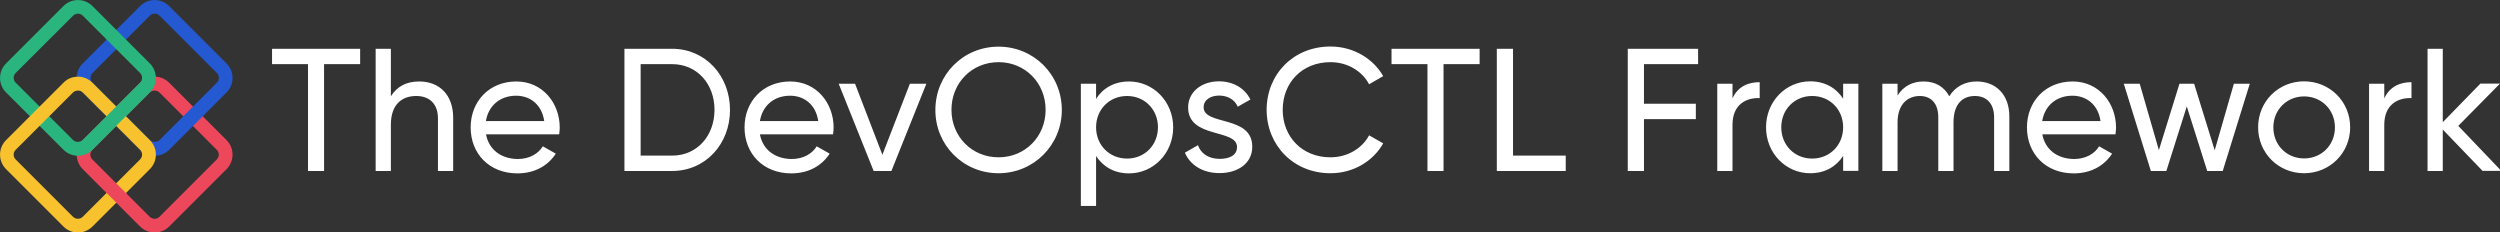 <?xml version="1.0" encoding="utf-8"?>
<!-- Generator: Adobe Illustrator 26.2.0, SVG Export Plug-In . SVG Version: 6.00 Build 0)  -->
<svg version="1.1" id="Layer_1" xmlns="http://www.w3.org/2000/svg" xmlns:xlink="http://www.w3.org/1999/xlink" x="0px" y="0px"
	 viewBox="0 0 1773.6 164.9" style="enable-background:new 0 0 1773.6 164.9;" xml:space="preserve">
<rect x="0" y="0" width="1773.6" height="164.9" fill="#333333" stroke="none"/>
<style type="text/css">
	.st0{fill:#FFFFFF;}
	.st1{fill:#ED475C;}
	.st2{fill:#29B57D;}
	.st3{fill:#2459D1;}
	.st4{fill:#F7C22E;}
</style>
<path class="st0" d="M255.5,34.6H193v10.9h25.5v75.8h11.4V45.5h25.6V34.6z M297.4,57.8c-8.7,0-15.5,3.2-20.1,10.5V34.6h-10.8v86.7
	h10.8V88.5c0-14.6,8-20.4,18-20.4c9.5,0,15.4,5.7,15.4,15.8v37.4h10.8v-38C321.4,67.4,311.9,57.8,297.4,57.8z M344.8,95.3h51.9
	c0.2-1.6,0.4-3.2,0.4-4.8c0-17.3-12.1-32.7-30.8-32.7c-19.3,0-32.4,14.2-32.4,32.6c0,18.6,13.2,32.6,33.2,32.6
	c12.4,0,21.8-5.6,27.2-14l-9.2-5.2c-3.1,5.1-9.3,9-17.8,9C355.7,112.7,346.9,106.4,344.8,95.3z M366.2,67.9c9.3,0,18.1,5.7,19.9,18
	h-41.4C346.5,75.1,354.6,67.9,366.2,67.9z M476.8,34.6H443v86.7h33.8c23.9,0,41.1-19.3,41.1-43.3S500.7,34.6,476.8,34.6z
	 M476.8,110.4h-22.3V45.5h22.3c17.8,0,30.1,14.1,30.1,32.4S494.7,110.4,476.8,110.4z M539.1,95.3H591c0.2-1.6,0.4-3.2,0.4-4.8
	c0-17.3-12.1-32.7-30.8-32.7c-19.3,0-32.4,14.2-32.4,32.6c0,18.6,13.2,32.6,33.2,32.6c12.4,0,21.8-5.6,27.2-14l-9.2-5.2
	c-3.1,5.1-9.3,9-17.8,9C550,112.7,541.2,106.4,539.1,95.3z M560.6,67.9c9.3,0,18.1,5.7,19.9,18h-41.4
	C540.9,75.1,548.9,67.9,560.6,67.9z M645.5,59.4L626,109.8l-19.4-50.4h-11.6l24.8,61.9h12.6l24.8-61.9H645.5z M708.4,122.9
	c25.1,0,44.9-20.1,44.9-44.9c0-25-19.8-44.9-44.9-44.9c-25.1,0-44.8,19.9-44.8,44.9C663.5,102.8,683.2,122.9,708.4,122.9z
	 M708.4,111.6c-18.9,0-33.4-14.7-33.4-33.7c0-19.1,14.5-33.8,33.4-33.8c18.9,0,33.4,14.7,33.4,33.8
	C741.8,96.9,727.3,111.6,708.4,111.6z M801,57.8c-10.5,0-18.5,4.7-23.4,12.3V59.4h-10.8v86.7h10.8v-35.4c5,7.6,12.9,12.3,23.4,12.3
	c17.2,0,31.3-14.2,31.3-32.6S818.2,57.8,801,57.8z M799.6,112.5c-12.5,0-22-9.5-22-22.2s9.5-22.2,22-22.2c12.4,0,21.9,9.5,21.9,22.2
	S812,112.5,799.6,112.5z M853.9,76.1c0-5.6,5.4-8.3,11-8.3c5.4,0,10.9,2.4,13.2,7.9l9-5.1c-4-8-12.1-12.9-22.3-12.9
	c-12.5,0-21.9,7.6-21.9,18.5c0,22.4,34.7,14.9,34.7,28.1c0,6.1-5.7,8.4-12.3,8.4c-7.7,0-13.4-3.7-15.4-9.7l-9.3,5.3
	c3.6,8.5,12.3,14.5,24.6,14.5c13.2,0,23.2-7.1,23.2-18.6C888.6,81.5,853.9,89.3,853.9,76.1z M943.9,122.9c16.1,0,30.2-8.4,37.4-21.2
	l-10-5.7c-5,9.4-15.5,15.6-27.4,15.6c-20.3,0-33.9-14.7-33.9-33.7c0-19.1,13.6-33.8,33.9-33.8c11.9,0,22.4,6.2,27.4,15.7l10-5.8
	C974,41.3,959.9,33,943.9,33c-26.5,0-45.3,19.9-45.3,44.9C898.6,102.8,917.4,122.9,943.9,122.9z M1049.7,34.6h-62.5v10.9h25.5v75.8
	h11.4V45.5h25.6V34.6z M1073.4,110.4V34.6h-11.5v86.7h48.9v-10.9H1073.4z M1204.7,45.5V34.6h-49.9v86.7h11.5V84.5h36.8V73.6h-36.8
	V45.5H1204.7z M1229.1,69.8V59.4h-10.8v61.9h10.8V88.5c0-14.6,10-19.3,19.3-18.9V58.3C1240.6,58.3,1233,61.1,1229.1,69.8z
	 M1307.6,59.4V70c-5-7.6-12.9-12.3-23.4-12.3c-17.2,0-31.3,14.2-31.3,32.6s14.1,32.6,31.3,32.6c10.5,0,18.5-4.7,23.4-12.3v10.6h10.8
	V59.4H1307.6z M1285.6,112.5c-12.4,0-21.9-9.5-21.9-22.2s9.5-22.2,21.9-22.2c12.5,0,22,9.5,22,22.2S1298.1,112.5,1285.6,112.5z
	 M1402.3,57.8c-8,0-15.1,3.5-19.4,10.5c-3.6-6.7-9.8-10.5-18.2-10.5c-7.6,0-14,3-18.5,9.9v-8.3h-10.8v61.9h10.8V86.9
	c0-13.4,7.6-18.8,15.8-18.8c8,0,13.1,5.3,13.1,15.1v38.1h10.8V86.9c0-13.4,6.6-18.8,15.2-18.8c8.2,0,13.6,5.3,13.6,15.1v38.1h10.8
	V82.8C1425.6,67.3,1416.1,57.8,1402.3,57.8z M1448.9,95.3h51.9c0.2-1.6,0.4-3.2,0.4-4.8c0-17.3-12.1-32.7-30.8-32.7
	c-19.3,0-32.4,14.2-32.4,32.6c0,18.6,13.2,32.6,33.2,32.6c12.4,0,21.8-5.6,27.2-14l-9.2-5.2c-3.1,5.1-9.3,9-17.8,9
	C1459.8,112.7,1451,106.4,1448.9,95.3z M1470.3,67.9c9.3,0,18.1,5.7,19.9,18h-41.4C1450.6,75.1,1458.7,67.9,1470.3,67.9z
	 M1584.8,59.4l-13.6,47.2l-14.6-47.2h-10.4l-14.6,47.1l-13.6-47.1h-11.3l19.2,61.9h11l14.5-45.8l14.5,45.8h11l19.2-61.9H1584.8z
	 M1634.6,122.9c18.1,0,32.7-14.2,32.7-32.6s-14.6-32.6-32.7-32.6c-18.1,0-32.6,14.2-32.6,32.6S1616.5,122.9,1634.6,122.9z
	 M1634.6,112.4c-12.3,0-21.8-9.5-21.8-22s9.5-22,21.8-22c12.4,0,21.9,9.5,21.9,22S1647,112.4,1634.6,112.4z M1691.5,69.8V59.4h-10.8
	v61.9h10.8V88.5c0-14.6,10-19.3,19.3-18.9V58.3C1703.1,58.3,1695.5,61.1,1691.5,69.8z M1774.6,121.3L1744,89.3l29.6-30h-13.9
	l-26.7,27.4V34.6h-10.8v86.7h10.8V91.9l28.2,29.3H1774.6z"/>
<g>
	<g>
		<path class="st1" d="M109.7,54.4c3.9,0,7.5,1.5,10.3,4.3l40.7,40.7c5.7,5.7,5.7,14.9,0,20.6L120,160.7c-5.7,5.7-14.9,5.7-20.6,0
			L58.7,120c-5.7-5.7-5.7-14.9,0-20.6l40.7-40.7C102.1,55.9,105.8,54.4,109.7,54.4z M109.7,155.2c1.3,0,2.5-0.5,3.4-1.4l40.7-40.7
			c0.9-0.9,1.4-2.1,1.4-3.4s-0.5-2.5-1.4-3.4l-40.7-40.7c-1.8-1.8-5-1.8-6.9,0l-40.7,40.7c-0.9,0.9-1.4,2.1-1.4,3.4s0.5,2.5,1.4,3.4
			l40.7,40.7C107.2,154.7,108.4,155.2,109.7,155.2z"/>
		<path class="st2" d="M55.3,110.5c-3.9,0-7.5-1.5-10.3-4.3L4.3,65.6c-5.7-5.7-5.7-14.9,0-20.6L45,4.3c5.7-5.7,14.9-5.7,20.6,0
			L106.3,45c5.7,5.7,5.7,14.9,0,20.6l-40.7,40.7C62.8,109,59.1,110.5,55.3,110.5z M55.3,9.7c-1.3,0-2.5,0.5-3.4,1.4L11.1,51.8
			c-0.9,0.9-1.4,2.1-1.4,3.4c0,1.3,0.5,2.5,1.4,3.4l40.7,40.7c1.8,1.8,5,1.8,6.9,0l40.7-40.7c0.9-0.9,1.4-2.1,1.4-3.4
			c0-1.3-0.5-2.5-1.4-3.4L58.7,11.1C57.8,10.2,56.6,9.7,55.3,9.7z"/>
	</g>
	<path class="st3" d="M109.7,110.5c-3.9,0-7.5-1.5-10.3-4.3L58.7,65.6C53,59.9,53,50.6,58.7,45L99.4,4.3c5.7-5.7,14.9-5.7,20.6,0
		L160.7,45c5.7,5.7,5.7,14.9,0,20.6L120,106.3C117.2,109,113.6,110.5,109.7,110.5z M109.7,9.7c-1.3,0-2.5,0.5-3.4,1.4L65.6,51.8
		c-0.9,0.9-1.4,2.1-1.4,3.4s0.5,2.5,1.4,3.4l40.7,40.7c1.8,1.8,5,1.8,6.9,0l40.7-40.7c0.9-0.9,1.4-2.1,1.4-3.4s-0.5-2.5-1.4-3.4
		l-40.7-40.7C112.2,10.2,111,9.7,109.7,9.7z"/>
	<path class="st4" d="M55.3,54.4c3.9,0,7.5,1.5,10.3,4.3l40.7,40.7c5.7,5.7,5.7,14.9,0,20.6l-40.7,40.7c-5.7,5.7-14.9,5.7-20.6,0
		L4.3,120c-5.7-5.7-5.7-14.9,0-20.6L45,58.7C47.7,55.9,51.4,54.4,55.3,54.4z M55.3,155.2c1.3,0,2.5-0.5,3.4-1.4l40.7-40.7
		c0.9-0.9,1.4-2.1,1.4-3.4s-0.5-2.5-1.4-3.4L58.7,65.6c-1.8-1.8-5-1.8-6.9,0l-40.7,40.7c-0.9,0.9-1.4,2.1-1.4,3.4s0.5,2.5,1.4,3.4
		l40.7,40.7C52.8,154.7,54,155.2,55.3,155.2z"/>
	<rect x="77.6" y="22.9" transform="matrix(0.707 -0.707 0.707 0.707 4.33 66.515)" class="st2" width="9.7" height="10.3"/>
	
		<rect x="77.7" y="131.4" transform="matrix(0.707 -0.707 0.707 0.707 -72.68 98.481)" class="st1" width="9.7" height="11.2"/>
	
		<rect x="77.4" y="77.6" transform="matrix(0.707 -0.707 0.707 0.707 -34.182 82.462)" class="st2" width="10.2" height="9.7"/>
</g>
</svg>
